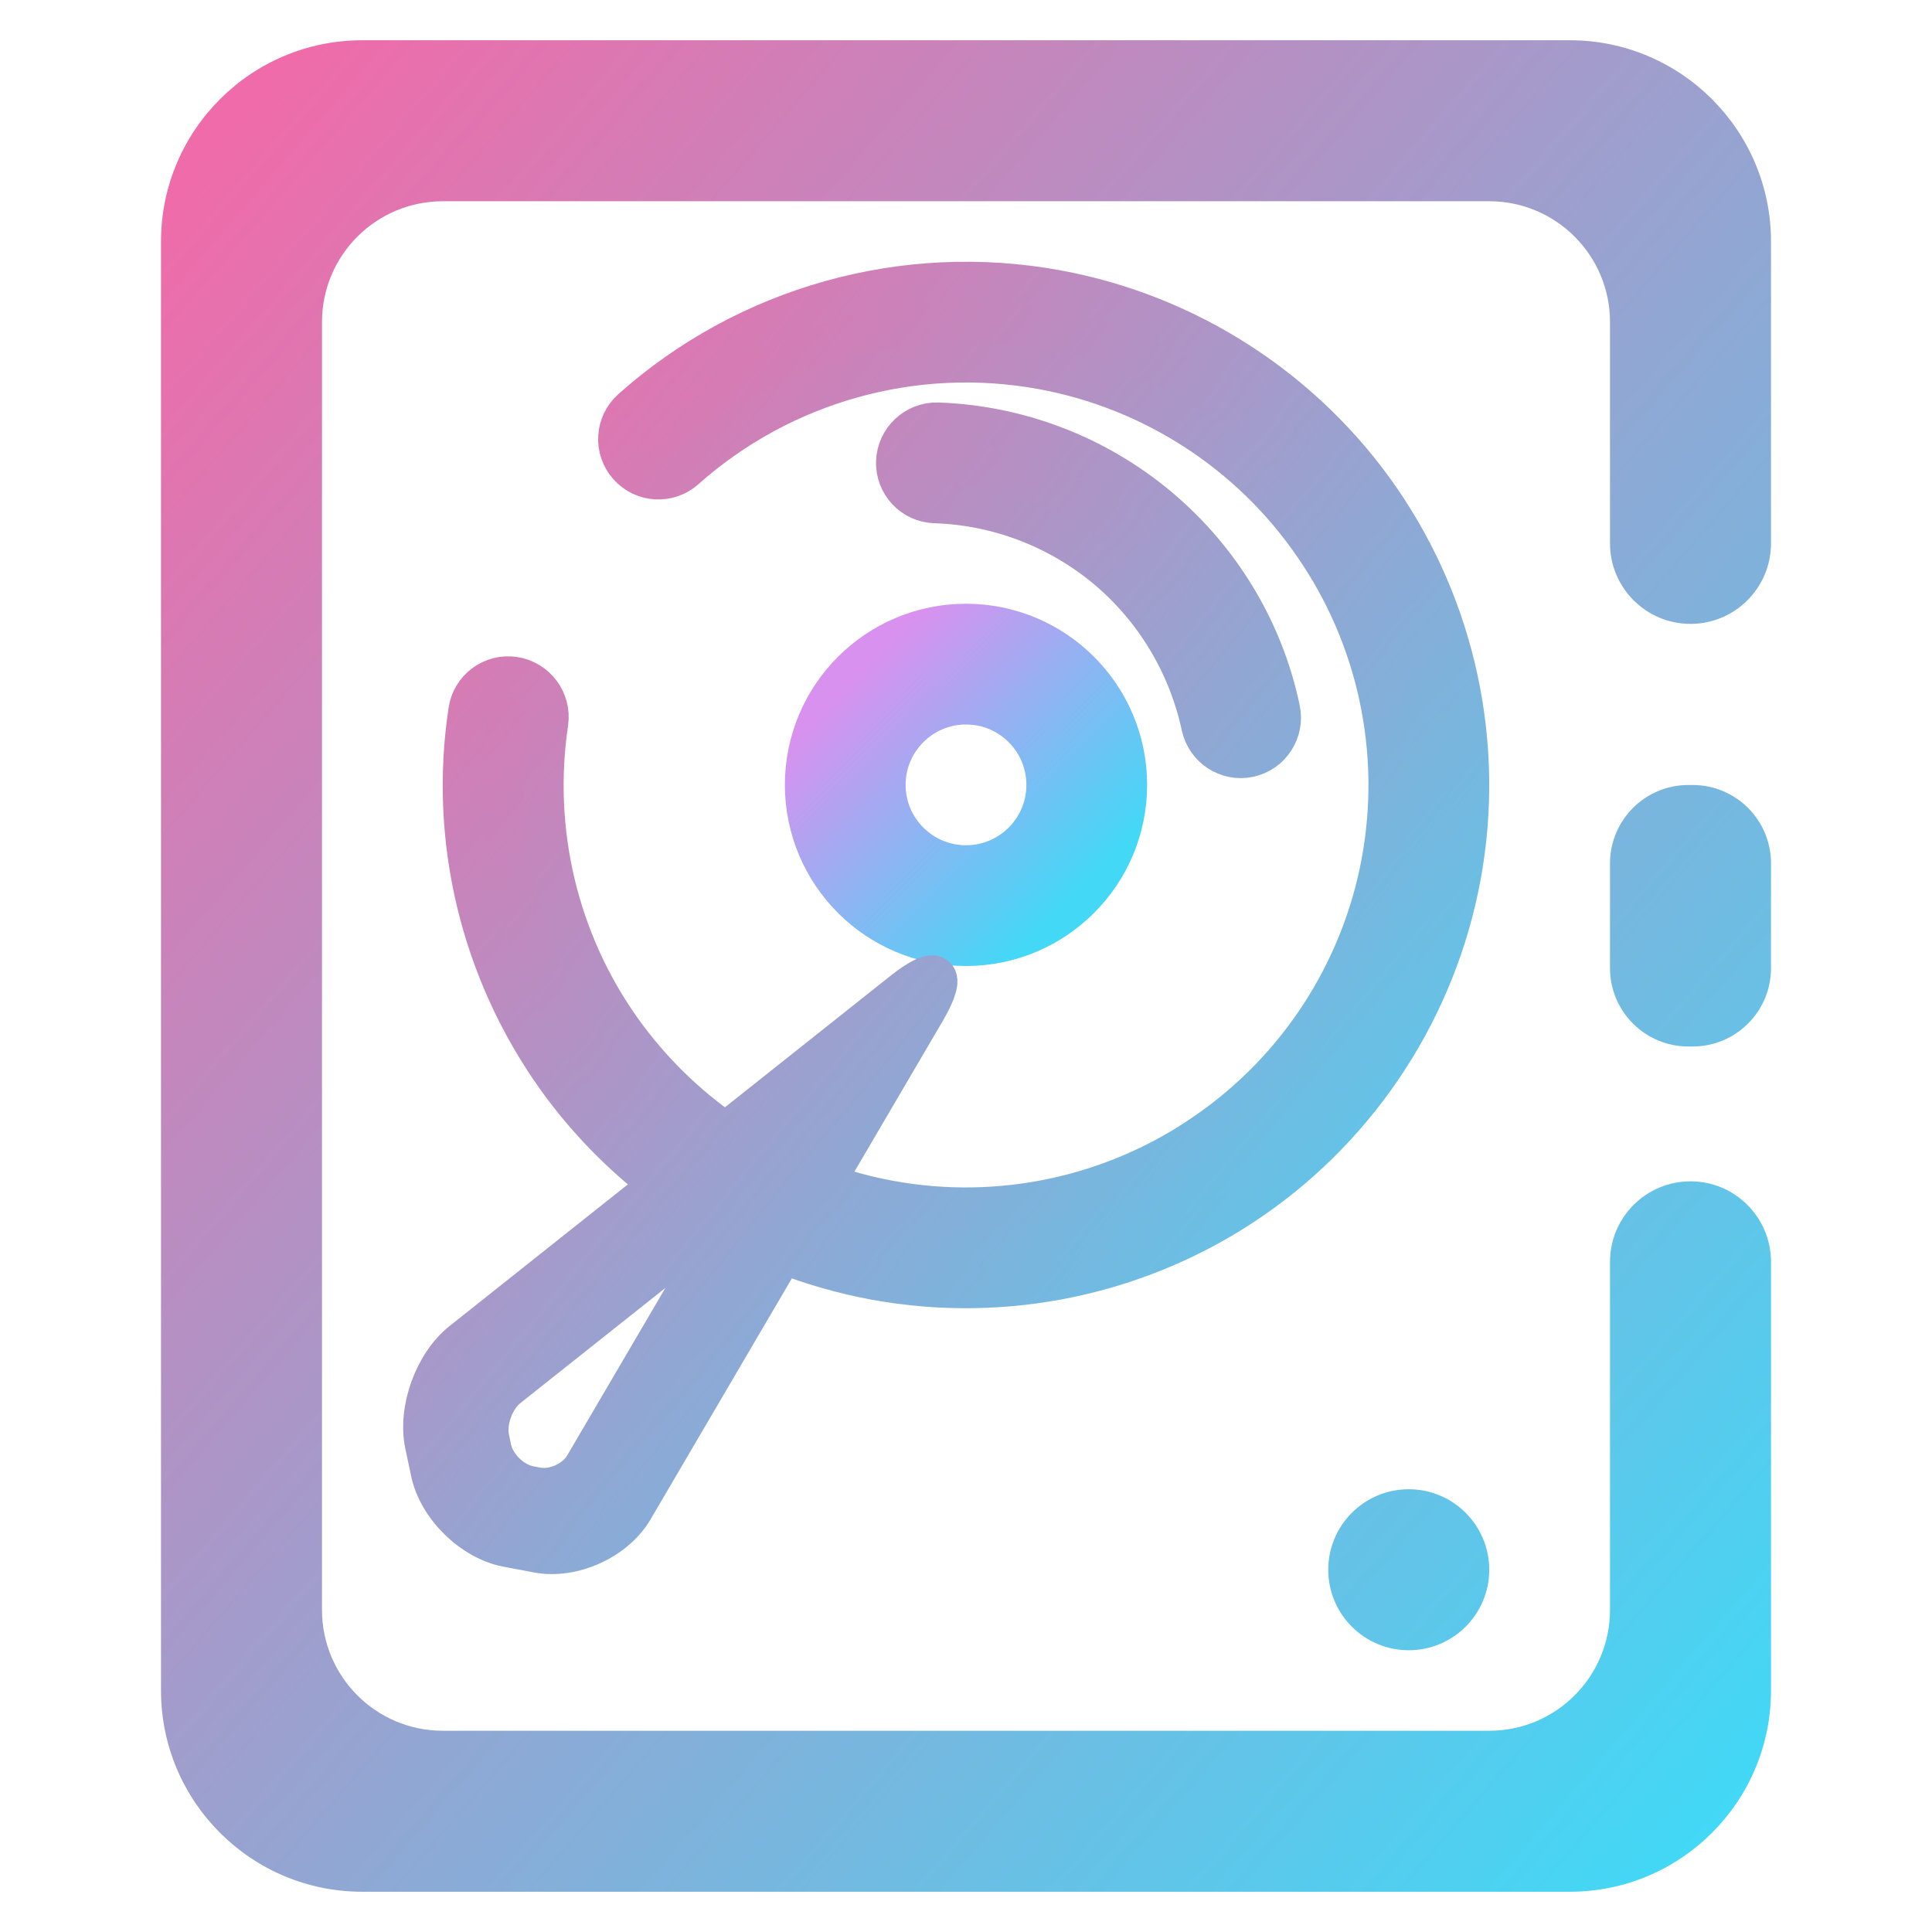 <?xml version="1.0" encoding="UTF-8" standalone="no"?>
<!-- Generator: Gravit.io -->
<svg xmlns="http://www.w3.org/2000/svg" xmlns:xlink="http://www.w3.org/1999/xlink" style="isolation:isolate" viewBox="0 0 48 48" width="48pt" height="48pt"><linearGradient id="_lgradient_4" x1="0.041" y1="0.054" x2="0.968" y2="0.974"><stop offset="0%" stop-opacity="1" style="stop-color:#d891ef"/><stop offset="98.696%" stop-opacity="1" style="stop-color:rgb(66,216,246)"/></linearGradient><path d=" M 21 19.5 C 21 17.844 22.344 16.5 24 16.5 C 25.656 16.5 27 17.844 27 19.5 C 27 21.156 25.656 22.5 24 22.5 C 22.344 22.5 21 21.156 21 19.5 Z " fill="none" vector-effect="non-scaling-stroke" stroke-width="3" stroke="url(#_lgradient_4)" stroke-linejoin="miter" stroke-linecap="square" stroke-miterlimit="3"/><linearGradient id="_lgradient_5" x1="0.041" y1="0.054" x2="0.968" y2="0.974" gradientTransform="matrix(25.983,0,0,31.605,10.516,7.003)" gradientUnits="userSpaceOnUse"><stop offset="0%" stop-opacity="1" style="stop-color:rgb(240,107,169)"/><stop offset="98.696%" stop-opacity="1" style="stop-color:rgb(66,216,246)"/></linearGradient><linearGradient id="_lgradient_6" x1="0.041" y1="0.054" x2="0.968" y2="0.974"><stop offset="0%" stop-opacity="1" style="stop-color:rgb(240,107,169)"/><stop offset="98.696%" stop-opacity="1" style="stop-color:rgb(66,216,246)"/></linearGradient><path d=" M 19.454 31.147 C 20.19 31.434 20.957 31.653 21.744 31.798 C 25 32.395 28.376 31.672 31.1 29.793 C 33.823 27.913 35.697 25.014 36.295 21.758 C 36.892 18.502 36.169 15.127 34.29 12.403 C 32.41 9.679 29.511 7.805 26.255 7.208 C 22.468 6.513 18.567 7.607 15.699 10.162 L 15.699 10.162 C 15.284 10.529 15.245 11.162 15.613 11.574 L 15.613 11.574 C 15.98 11.987 16.611 12.023 17.021 11.655 L 17.021 11.655 L 17.021 11.655 C 19.439 9.506 22.717 8.592 25.894 9.175 C 28.629 9.677 31.064 11.252 32.637 13.543 C 34.221 15.827 34.829 18.663 34.327 21.397 C 33.826 24.132 32.25 26.567 29.959 28.14 C 27.676 29.724 24.84 30.332 22.105 29.83 C 21.55 29.728 21.007 29.582 20.481 29.395 L 22.989 25.117 L 22.989 25.117 C 23.547 24.165 23.298 23.949 22.434 24.636 L 18.026 28.137 C 17.04 27.455 16.168 26.603 15.457 25.612 C 13.87 23.399 13.217 20.646 13.619 17.954 L 13.619 17.954 C 13.697 17.407 13.316 16.898 12.77 16.817 L 12.77 16.817 C 12.224 16.737 11.717 17.115 11.639 17.662 L 11.639 17.662 C 11.153 20.867 11.946 24.134 13.83 26.777 C 14.557 27.792 15.425 28.683 16.4 29.428 L 11.477 33.339 C 10.789 33.886 10.378 35.027 10.559 35.886 L 10.706 36.579 C 10.887 37.438 11.735 38.268 12.598 38.432 L 13.361 38.576 C 14.224 38.74 15.285 38.258 15.729 37.5 L 19.454 31.147 Z  M 18.006 30.472 C 17.936 30.434 17.866 30.395 17.797 30.355 L 17.797 30.355 L 12.616 34.469 C 12.272 34.742 12.065 35.313 12.155 35.743 L 12.208 35.993 C 12.298 36.423 12.721 36.838 13.153 36.92 L 13.337 36.955 C 13.768 37.037 14.299 36.795 14.521 36.416 L 18.006 30.472 Z  M 23.23 12.5 L 23.23 12.5 C 22.678 12.483 22.246 12.022 22.265 11.47 L 22.265 11.47 C 22.284 10.918 22.748 10.483 23.3 10.5 L 23.3 10.5 C 25.31 10.57 27.24 11.31 28.78 12.6 C 30.32 13.89 31.39 15.66 31.8 17.62 L 31.8 17.62 C 31.916 18.161 31.573 18.694 31.035 18.81 L 31.035 18.81 C 30.497 18.926 29.966 18.581 29.85 18.04 L 29.85 18.04 C 29.52 16.51 28.69 15.13 27.5 14.13 C 26.3 13.13 24.8 12.55 23.23 12.5 L 23.23 12.5 Z " fill-rule="evenodd" fill="url(#_lgradient_5)" vector-effect="non-scaling-stroke" stroke-width="1" stroke="url(#_lgradient_6)" stroke-linejoin="miter" stroke-linecap="square" stroke-miterlimit="3"/><linearGradient id="_lgradient_7" x1="0.041" y1="0.054" x2="0.968" y2="0.974" gradientTransform="matrix(40,0,0,46,4,1)" gradientUnits="userSpaceOnUse"><stop offset="0%" stop-opacity="1" style="stop-color:rgb(240,107,169)"/><stop offset="98.696%" stop-opacity="1" style="stop-color:rgb(66,216,246)"/></linearGradient><path d=" M 40 31.35 L 40 31.35 C 40 30.246 40.896 29.35 42 29.35 L 42 29.35 C 43.104 29.35 44 30.246 44 31.35 L 44 31.35 L 44 42 C 44 44.76 41.76 47 39 47 L 9 47 C 6.24 47 4 44.76 4 42 L 4 6 C 4 3.24 6.24 1 9 1 L 39 1 C 41.76 1 44 3.24 44 6 L 44 13.5 L 44 13.5 C 44 14.604 43.104 15.5 42 15.5 L 42 15.5 C 40.896 15.5 40 14.604 40 13.5 L 40 13.5 L 40 8 C 40 6.344 38.656 5 37 5 L 11 5 C 9.344 5 8 6.344 8 8 L 8 40 C 8 41.656 9.344 43 11 43 L 37 43 C 38.656 43 40 41.656 40 40 L 40 31.35 L 40 31.35 Z  M 41.947 19.503 L 42.053 19.503 C 43.128 19.503 44 20.375 44 21.45 L 44 24.053 C 44 25.128 43.128 26 42.053 26 L 41.947 26 C 40.872 26 40 25.128 40 24.053 L 40 21.45 C 40 20.375 40.872 19.503 41.947 19.503 L 41.947 19.503 Z  M 33 39 C 33 37.896 33.896 37 35 37 C 36.104 37 37 37.896 37 39 C 37 40.104 36.104 41 35 41 C 33.896 41 33 40.104 33 39 Z " fill-rule="evenodd" fill="url(#_lgradient_7)"/></svg>